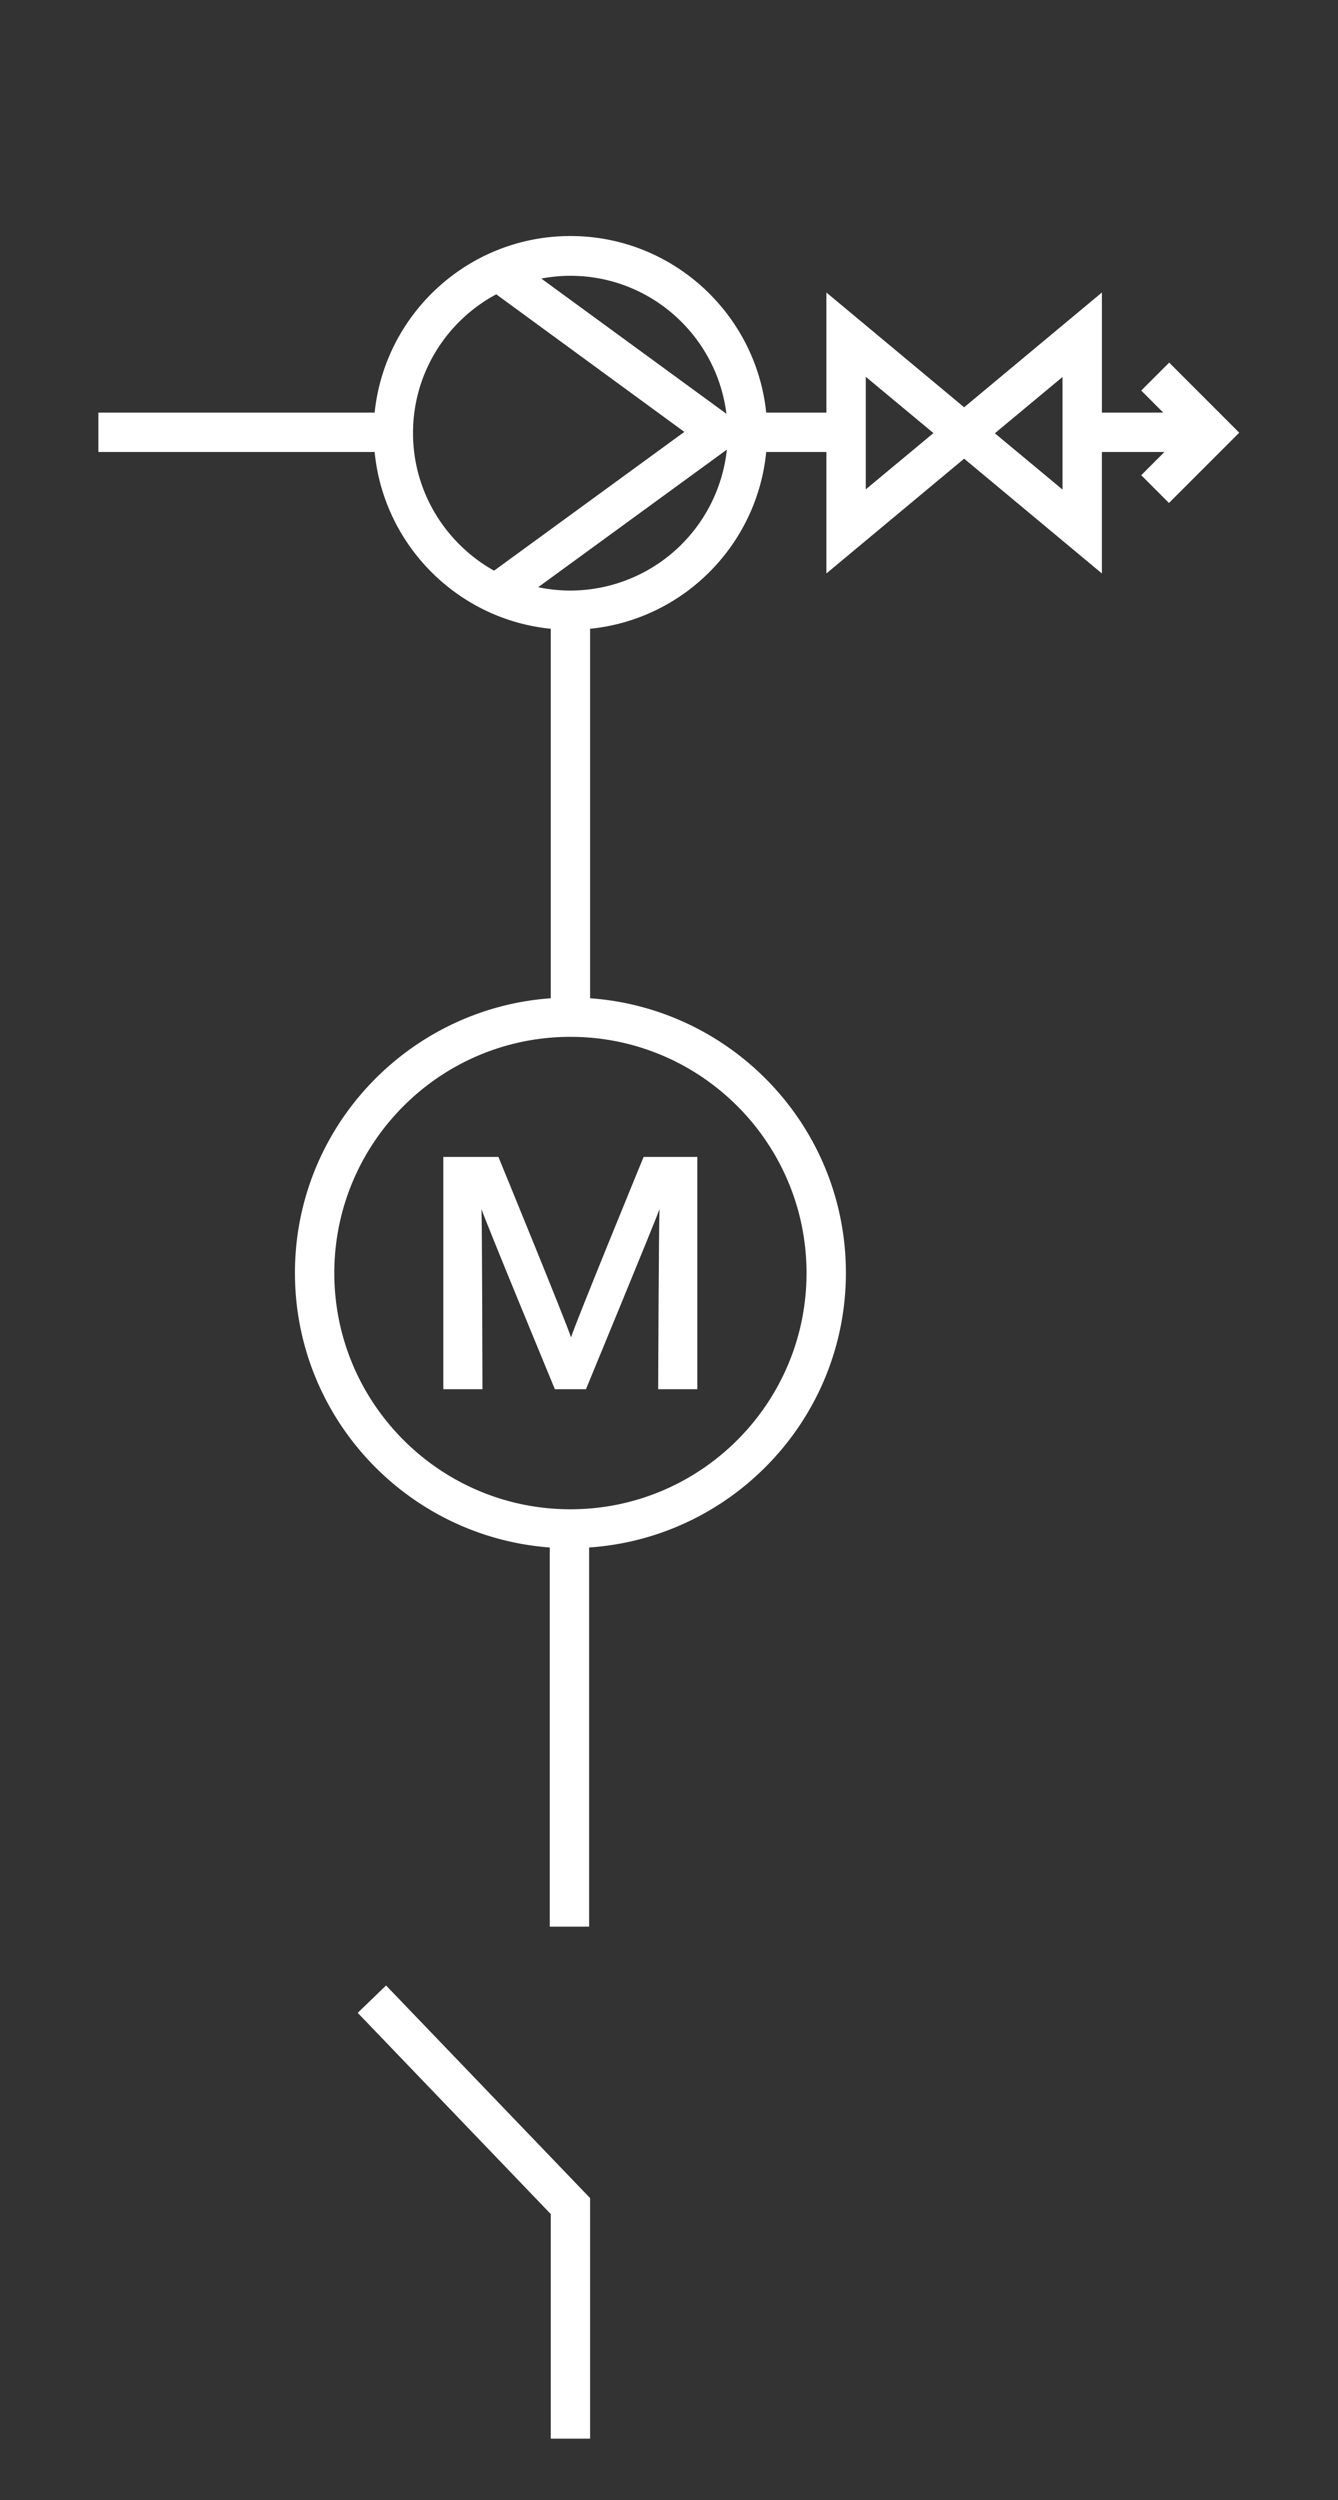 <svg xmlns="http://www.w3.org/2000/svg" xmlns:xlink="http://www.w3.org/1999/xlink" width="68" height="127" viewBox="0 0 68 127"><rect x="0" y="0" width="68" height="127" fill="#333333" stroke="none"/><defs><style>.cls-1{stroke-width:0px}</style></defs><path fill="#ffffff" d="m18.18 102.25 9.81 10.22v11.41h2v-12.22l-10.37-10.8zm41.23-83.82L58 19.84l1.12 1.12H56v-6.1l-7 5.83-7-5.83v6.1h-3.06c-.52-5.03-4.78-8.97-9.95-8.97s-9.43 3.94-9.95 8.97H5v2h14.04c.46 4.73 4.22 8.51 8.95 8.98v18.77c-7.25.52-13 6.57-13 13.95s5.72 13.41 12.95 13.95v19.26h2V78.61c7.27-.49 13.05-6.55 13.05-13.95s-5.75-13.43-13-13.95V31.94c4.73-.47 8.49-4.25 8.95-8.98H42v6.17l7-5.83 7 5.83v-6.17h3.18L58 24.14l1.41 1.41 3.57-3.57-3.57-3.57Zm-22.48 2.6-9.42-6.88c.48-.09.98-.14 1.48-.14 4.08 0 7.45 3.07 7.93 7.03ZM20.99 22c0-3.05 1.71-5.7 4.23-7.05l9.56 6.99-9.67 7.05C22.66 27.62 20.99 25 20.99 22m20 42.67c0 6.62-5.38 12-12 12s-12-5.38-12-12 5.38-12 12-12 12 5.38 12 12M28.99 30c-.56 0-1.11-.06-1.64-.17l9.59-6.99A8.01 8.01 0 0128.98 30ZM44 24.87v-5.73L47.44 22 44 24.86Zm10 0-3.44-2.86L54 19.15v5.73Z" class="cls-1"/><path fill="#ffffff" d="M25.33 58.77h-2.8v11.8h1.99s-.02-8.45-.05-9.15c.22.67 3.73 9.15 3.73 9.15h1.58s3.5-8.48 3.74-9.15c-.04.71-.07 9.15-.07 9.15h1.99v-11.8h-2.73s-3.49 8.5-3.69 9.17c-.2-.67-3.69-9.17-3.69-9.17" class="cls-1"/></svg>